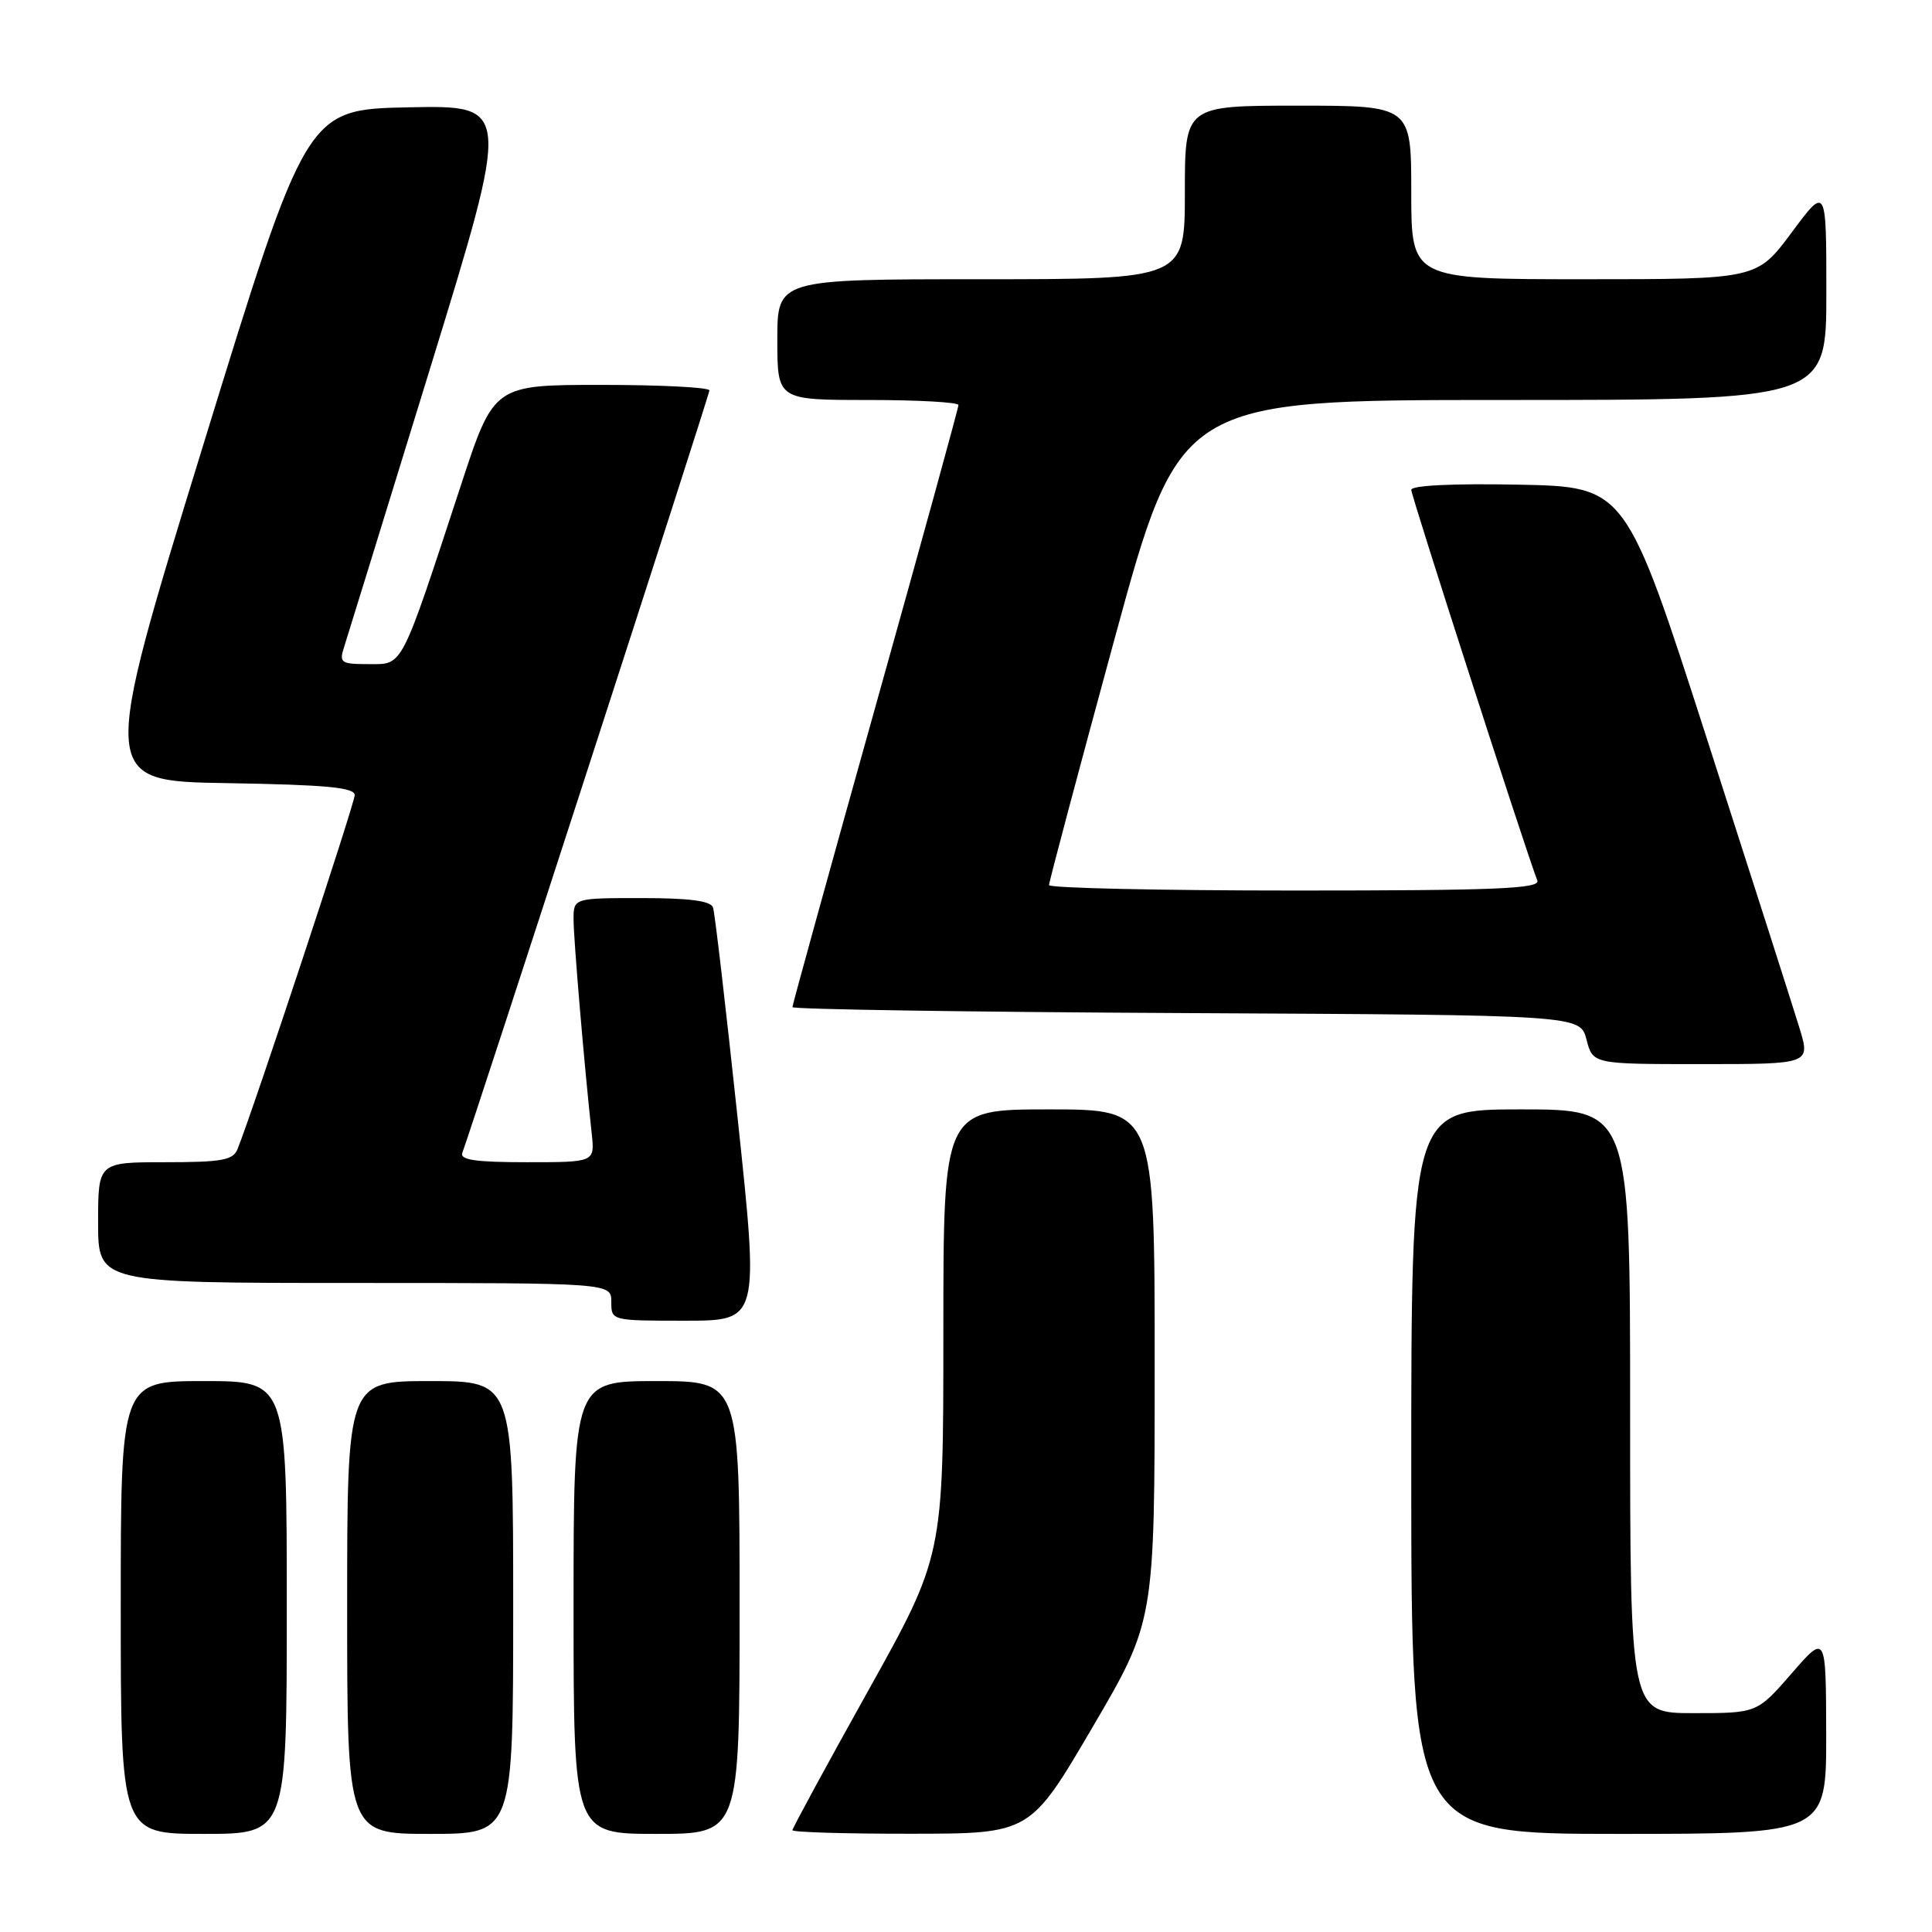 <?xml version="1.0" encoding="UTF-8" standalone="no"?>
<!DOCTYPE svg PUBLIC "-//W3C//DTD SVG 1.1//EN" "http://www.w3.org/Graphics/SVG/1.1/DTD/svg11.dtd" >
<svg xmlns="http://www.w3.org/2000/svg" xmlns:xlink="http://www.w3.org/1999/xlink" version="1.1" viewBox="0 0 256 256">
 <g >
 <path fill="currentColor"
d=" M 38.00 213.00 C 38.00 183.00 38.00 183.00 27.00 183.00 C 16.00 183.00 16.00 183.00 16.00 213.00 C 16.00 243.00 16.00 243.00 27.00 243.00 C 38.00 243.00 38.00 243.00 38.00 213.00 Z  M 68.00 213.00 C 68.00 183.00 68.00 183.00 57.00 183.00 C 46.00 183.00 46.00 183.00 46.00 213.00 C 46.00 243.00 46.00 243.00 57.00 243.00 C 68.00 243.00 68.00 243.00 68.00 213.00 Z  M 98.00 213.00 C 98.00 183.00 98.00 183.00 87.00 183.00 C 76.00 183.00 76.00 183.00 76.00 213.00 C 76.00 243.00 76.00 243.00 87.00 243.00 C 98.00 243.00 98.00 243.00 98.00 213.00 Z  M 144.75 228.89 C 153.00 214.82 153.00 214.82 153.00 180.91 C 153.00 147.00 153.00 147.00 139.00 147.00 C 125.00 147.00 125.00 147.00 125.00 176.58 C 125.00 206.17 125.00 206.17 115.00 224.10 C 109.50 233.96 105.00 242.25 105.00 242.51 C 105.00 242.78 112.09 242.99 120.75 242.98 C 136.50 242.97 136.50 242.97 144.75 228.89 Z  M 241.98 229.75 C 241.95 216.50 241.95 216.50 237.39 221.75 C 232.82 227.00 232.82 227.00 224.41 227.00 C 216.00 227.00 216.00 227.00 216.00 187.00 C 216.00 147.00 216.00 147.00 201.50 147.00 C 187.00 147.00 187.00 147.00 187.00 195.00 C 187.00 243.00 187.00 243.00 214.50 243.00 C 242.00 243.00 242.00 243.00 241.98 229.75 Z  M 97.75 148.25 C 96.18 133.54 94.72 120.94 94.48 120.25 C 94.19 119.37 91.36 119.00 85.03 119.00 C 76.00 119.00 76.00 119.00 76.00 121.83 C 76.00 124.39 77.39 140.85 78.41 150.25 C 78.81 154.00 78.81 154.00 69.80 154.00 C 63.00 154.00 60.90 153.69 61.26 152.75 C 62.68 148.96 94.00 52.34 94.00 51.73 C 94.00 51.33 87.57 51.00 79.72 51.00 C 65.44 51.00 65.44 51.00 61.09 64.25 C 53.00 88.89 53.46 88.00 48.86 88.00 C 45.17 88.00 44.92 87.83 45.59 85.75 C 45.99 84.51 51.13 67.85 57.02 48.72 C 67.71 13.95 67.71 13.95 54.16 14.22 C 40.61 14.50 40.61 14.50 26.92 59.00 C 13.23 103.50 13.23 103.50 30.12 103.77 C 43.22 103.99 47.00 104.34 47.00 105.36 C 47.00 106.46 33.61 146.92 31.48 152.25 C 30.89 153.73 29.43 154.00 21.89 154.00 C 13.00 154.00 13.00 154.00 13.00 162.00 C 13.00 170.00 13.00 170.00 47.00 170.00 C 81.00 170.00 81.00 170.00 81.00 172.50 C 81.00 175.00 81.01 175.00 90.79 175.00 C 100.59 175.00 100.59 175.00 97.75 148.25 Z  M 238.45 136.25 C 237.65 133.64 232.15 116.43 226.21 98.00 C 215.42 64.50 215.42 64.50 201.21 64.22 C 192.52 64.05 187.00 64.32 187.00 64.91 C 187.00 65.72 202.07 112.42 203.70 116.67 C 204.12 117.76 198.30 118.00 171.61 118.00 C 153.67 118.00 139.00 117.67 139.00 117.28 C 139.00 116.88 142.89 102.25 147.65 84.78 C 156.31 53.00 156.31 53.00 199.15 53.00 C 242.00 53.00 242.00 53.00 242.00 38.81 C 242.00 24.62 242.00 24.62 237.40 30.81 C 232.80 37.00 232.80 37.00 209.90 37.00 C 187.00 37.00 187.00 37.00 187.00 25.50 C 187.00 14.00 187.00 14.00 172.00 14.00 C 157.00 14.00 157.00 14.00 157.00 25.50 C 157.00 37.00 157.00 37.00 130.00 37.00 C 103.00 37.00 103.00 37.00 103.00 45.00 C 103.00 53.00 103.00 53.00 115.00 53.00 C 121.60 53.00 127.00 53.30 127.00 53.67 C 127.00 54.05 122.05 72.03 116.00 93.63 C 109.95 115.24 105.00 133.16 105.00 133.45 C 105.00 133.74 128.48 134.10 157.19 134.24 C 209.37 134.50 209.37 134.50 210.22 137.75 C 211.06 141.00 211.06 141.00 225.47 141.00 C 239.89 141.00 239.89 141.00 238.45 136.25 Z "/>
</g>
</svg>